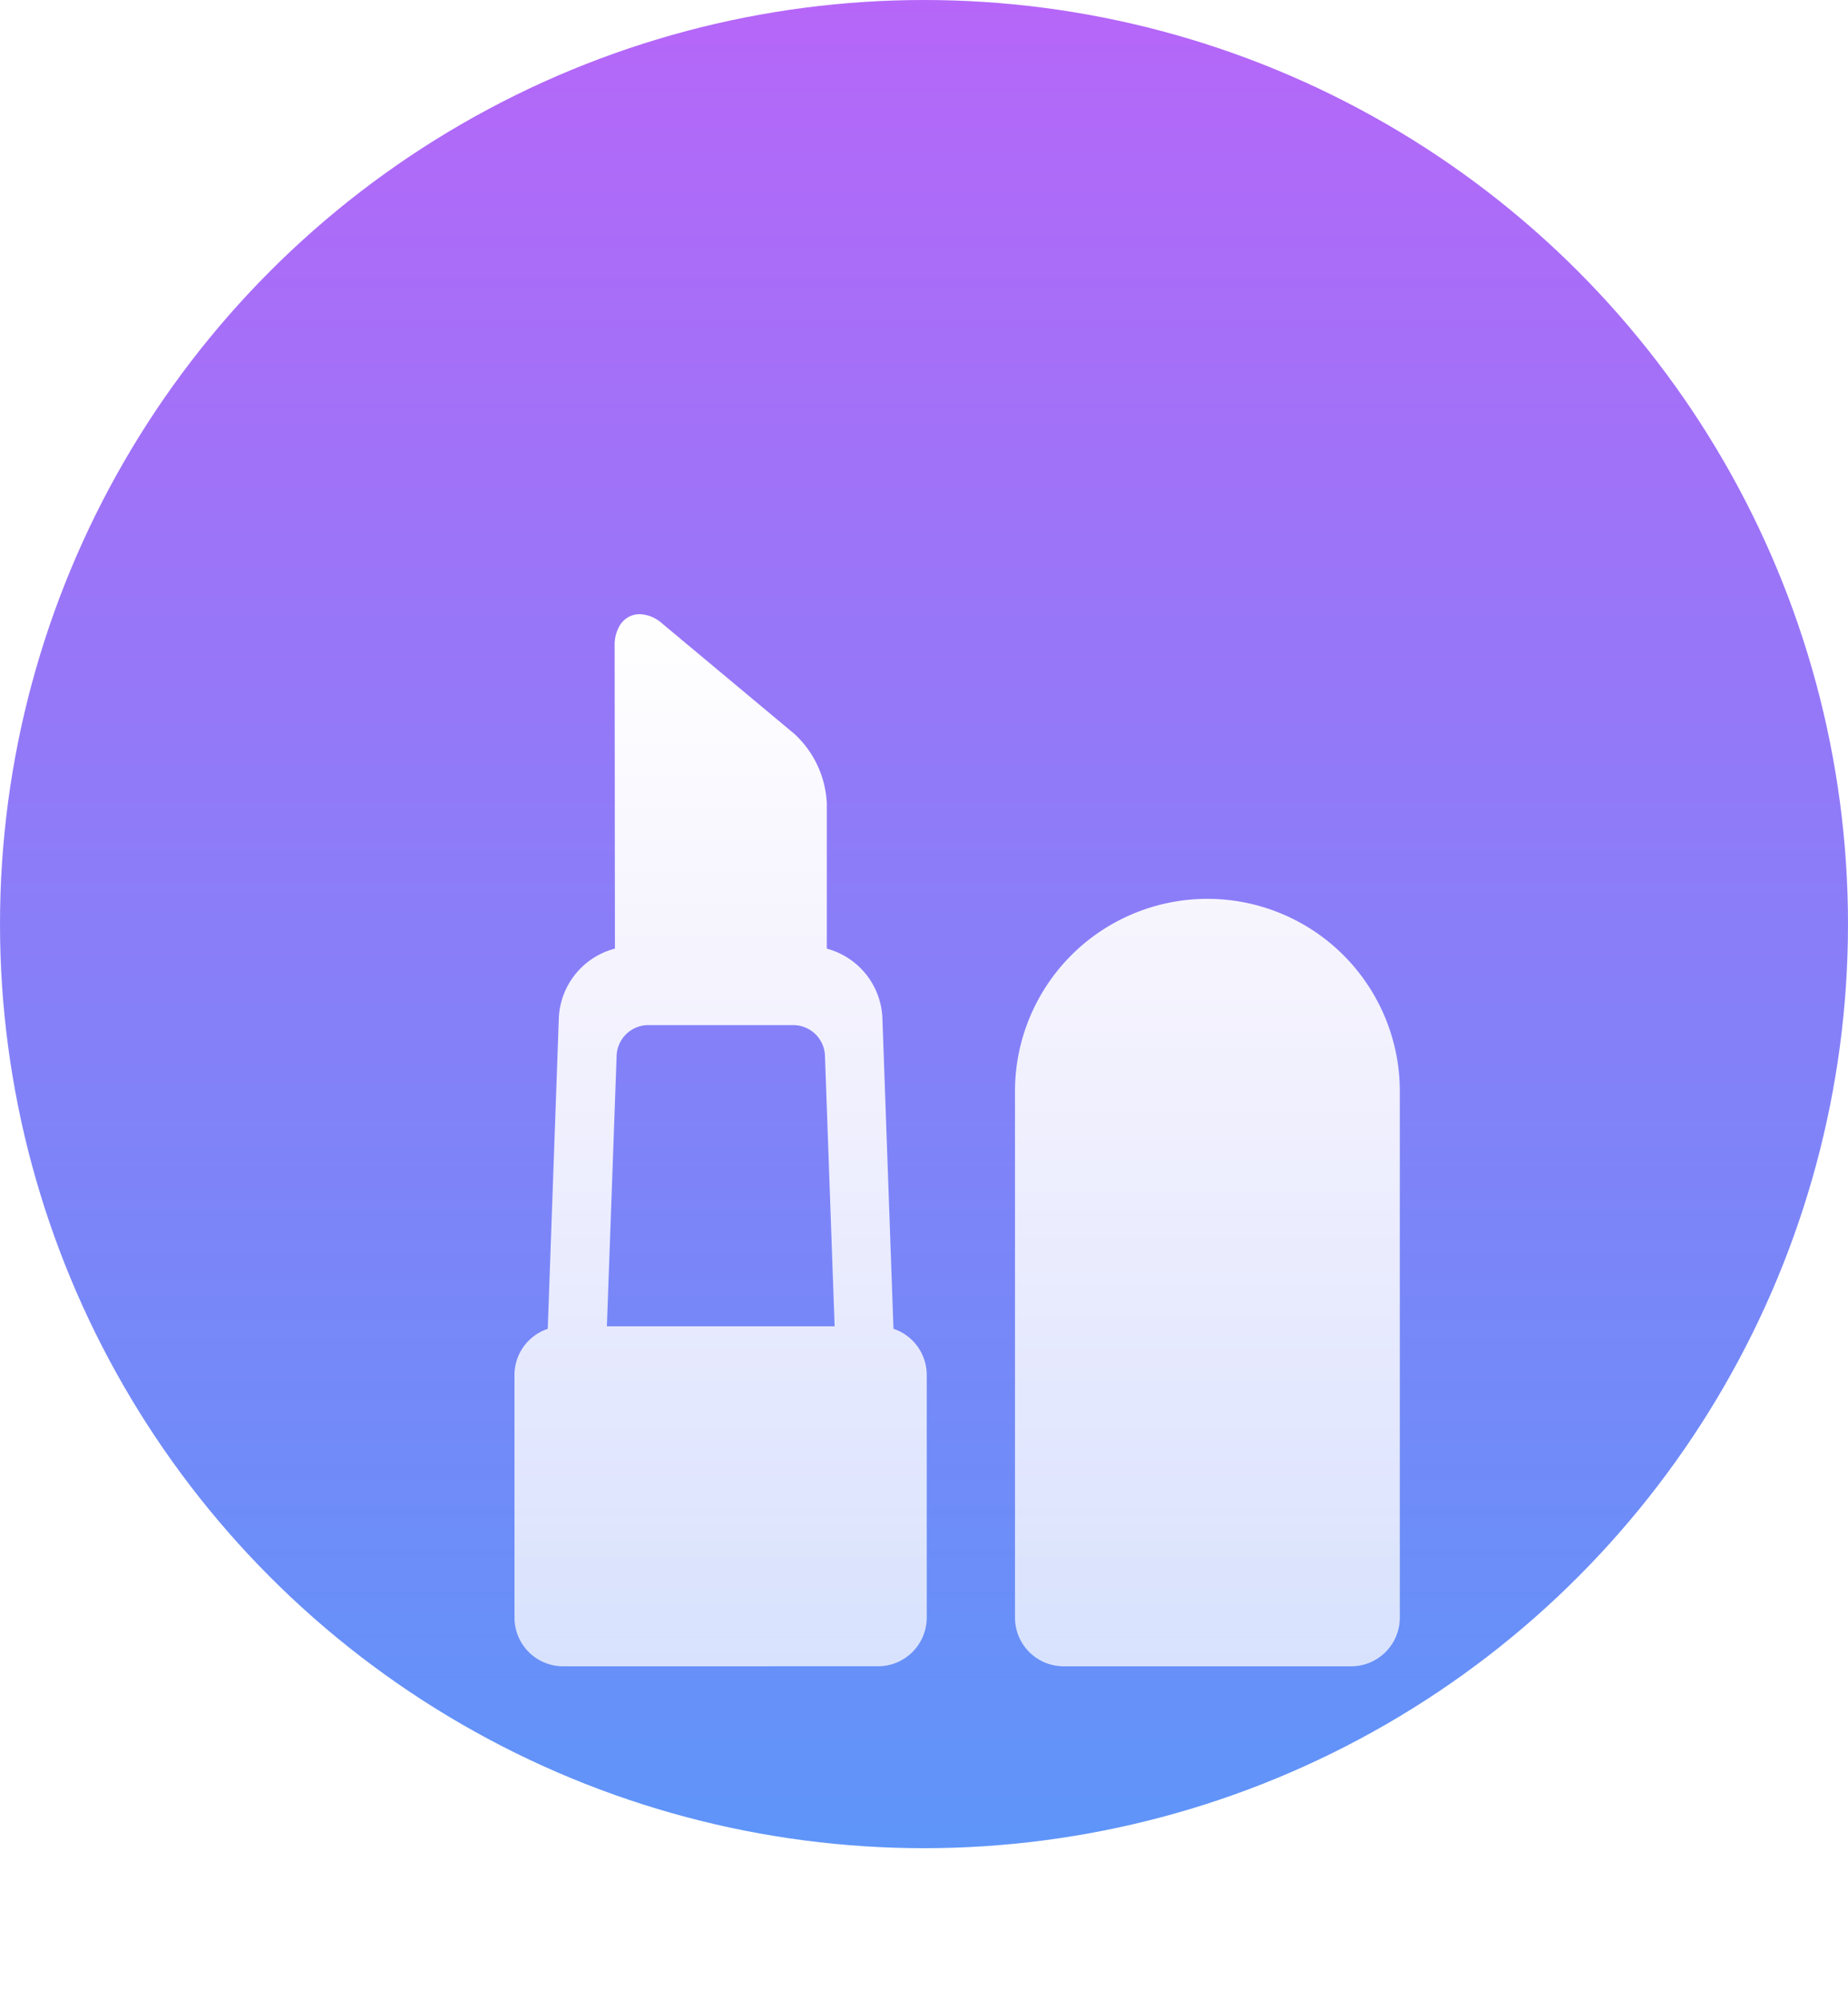 <svg xmlns="http://www.w3.org/2000/svg" xmlns:xlink="http://www.w3.org/1999/xlink" width="50" height="54.086" viewBox="0 0 50 54.086">
  <defs>
    <linearGradient id="linear-gradient" x1="0.5" y1="1" x2="0.5" gradientUnits="objectBoundingBox">
      <stop offset="0" stop-color="#5e95f8"/>
      <stop offset="1" stop-color="#b666f8"/>
    </linearGradient>
    <linearGradient id="linear-gradient-2" x1="0.5" x2="0.5" y2="1" gradientUnits="objectBoundingBox">
      <stop offset="0" stop-color="#fff"/>
      <stop offset="1" stop-color="#fff" stop-opacity="0.702"/>
    </linearGradient>
    <filter id="Beauty" x="4.922" y="7.622" width="41.953" height="46.464" filterUnits="userSpaceOnUse">
      <feOffset dy="8" input="SourceAlpha"/>
      <feGaussianBlur stdDeviation="3" result="blur"/>
      <feFlood flood-color="#76baff" flood-opacity="0.349"/>
      <feComposite operator="in" in2="blur"/>
      <feComposite in="SourceGraphic"/>
    </filter>
  </defs>
  <g id="Group_1729" data-name="Group 1729" transform="translate(-3881 1236)">
    <g id="Group_1722" data-name="Group 1722" transform="translate(3881 -1236.004)">
      <g id="Group_1552" data-name="Group 1552" transform="translate(0 0)">
        <circle id="Ellipse_72" data-name="Ellipse 72" cx="25" cy="25" r="25" transform="translate(0 0.004)" fill="url(#linear-gradient)"/>
        <g transform="matrix(1, 0, 0, 1, 0, 0)" filter="url(#Beauty)">
          <path id="Beauty-2" data-name="Beauty" d="M14.858,28.464a1.318,1.318,0,0,1-1.316-1.316V12.907a5.206,5.206,0,0,1,10.412,0V27.148a1.318,1.318,0,0,1-1.316,1.316Zm-13.542,0A1.318,1.318,0,0,1,0,27.148V20.582a1.317,1.317,0,0,1,.9-1.248l.3-8.413A2.033,2.033,0,0,1,2.718,9.047L2.71.868A1.028,1.028,0,0,1,2.862.284.629.629,0,0,1,3.389,0a.975.975,0,0,1,.618.261l3.569,2.98A2.72,2.72,0,0,1,8.45,5.114l0,3.934A2.031,2.031,0,0,1,9.954,10.92l.3,8.412a1.318,1.318,0,0,1,.9,1.249v6.566a1.318,1.318,0,0,1-1.316,1.316ZM2.764,11.937,2.5,19.265H8.662L8.4,11.937a.86.86,0,0,0-.851-.82H3.613A.859.859,0,0,0,2.764,11.937Z" transform="translate(13.92 8.62)" fill="url(#linear-gradient-2)"/>
        </g>
      </g>
    </g>
  </g>
</svg>
